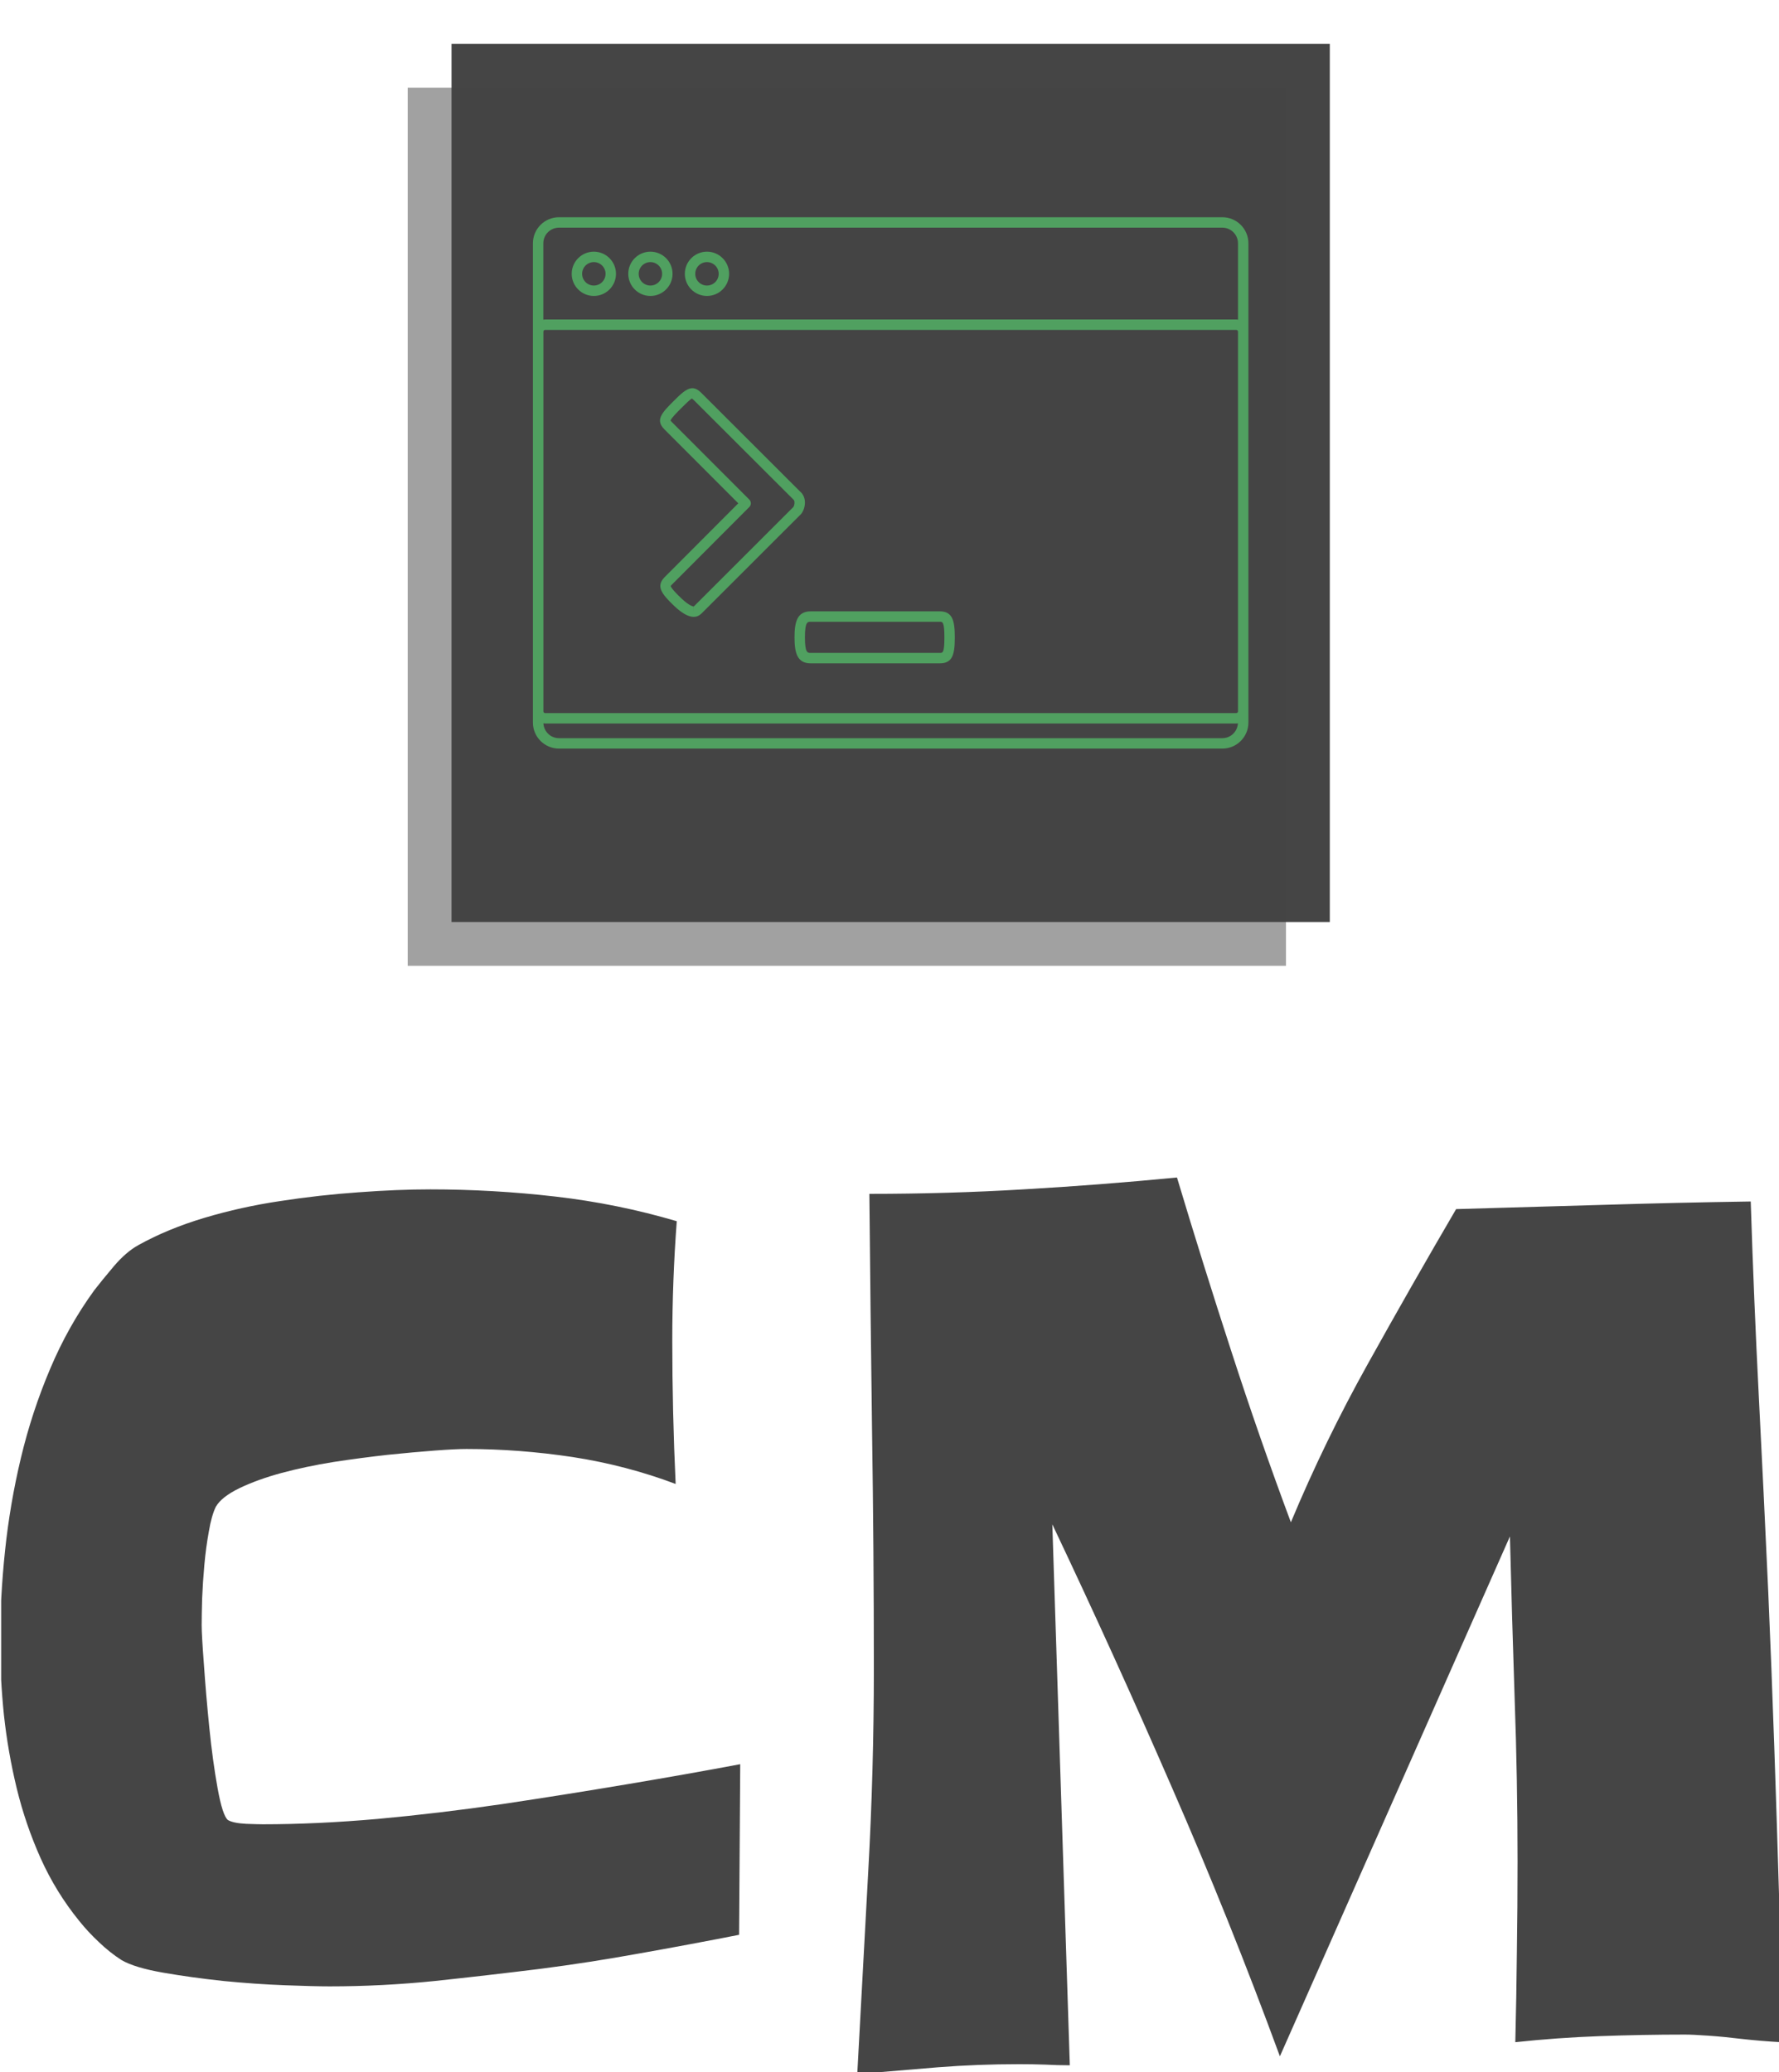 <svg xmlns="http://www.w3.org/2000/svg" version="1.1" xmlns:xlink="http://www.w3.org/1999/xlink" xmlns:svgjs="http://svgjs.dev/svgjs" width="1000" height="1165" viewBox="0 0 1000 1165"><g transform="matrix(1,0,0,1,0.655,0.472)"><svg viewBox="0 0 212 247" data-background-color="#50a060" preserveAspectRatio="xMidYMid meet" height="1165" width="1000" xmlns="http://www.w3.org/2000/svg" xmlns:xlink="http://www.w3.org/1999/xlink"><g id="tight-bounds" transform="matrix(1,0,0,1,-0.139,-0.1)"><svg viewBox="0 0 212.278 247.2" height="247.2" width="212.278"><g><svg viewBox="0 0 395.52 460.588" height="247.2" width="212.278"><g transform="matrix(1,0,0,1,0,261.491)"><svg viewBox="0 0 395.52 199.097" height="199.097" width="395.52"><g id="textblocktransform"><svg viewBox="0 0 395.52 199.097" height="199.097" width="395.52" id="textblock"><g><svg viewBox="0 0 395.52 199.097" height="199.097" width="395.52"><g transform="matrix(1,0,0,1,0,0)"><svg width="395.52" viewBox="1.51 -37.74 79.44 39.99" height="199.097" data-palette-color="#454545"><path d="M34.52-11.57L34.52-11.57 34.47-3.96Q32.23-3.52 30.03-3.13 27.83-2.73 25.59-2.44L25.59-2.44Q23.24-2.15 20.9-1.9 18.55-1.66 16.21-1.66L16.21-1.66Q15.53-1.66 14.21-1.71 12.89-1.76 11.47-1.9 10.06-2.05 8.79-2.27 7.52-2.49 6.93-2.83L6.93-2.83Q6.4-3.17 5.91-3.64 5.42-4.1 5.03-4.59L5.03-4.59Q4-5.86 3.32-7.37 2.64-8.89 2.25-10.5 1.86-12.11 1.68-13.77 1.51-15.43 1.51-17.04L1.51-17.04Q1.51-18.99 1.73-21.09 1.95-23.19 2.44-25.24 2.93-27.29 3.74-29.2 4.54-31.1 5.71-32.71L5.71-32.71Q6.05-33.15 6.59-33.79 7.13-34.42 7.67-34.72L7.67-34.72Q8.98-35.45 10.62-35.94 12.26-36.43 14.01-36.69 15.77-36.96 17.5-37.08 19.24-37.21 20.7-37.21L20.7-37.21Q23.49-37.21 26.27-36.89 29.05-36.57 31.69-35.79L31.69-35.79Q31.59-34.47 31.54-33.13 31.49-31.79 31.49-30.47L31.49-30.47Q31.49-27.29 31.64-24.07L31.64-24.07Q29.44-24.9 27.05-25.27 24.66-25.63 22.31-25.63L22.31-25.63Q21.83-25.63 20.9-25.56 19.97-25.49 18.8-25.37 17.63-25.24 16.38-25.05 15.14-24.85 14.06-24.56 12.99-24.27 12.18-23.88 11.38-23.49 11.13-23.05L11.13-23.05Q10.94-22.66 10.82-21.95 10.69-21.24 10.62-20.46 10.55-19.68 10.52-18.95 10.5-18.21 10.5-17.77L10.5-17.77Q10.5-17.33 10.6-16.02 10.69-14.7 10.84-13.21 10.99-11.72 11.21-10.5 11.43-9.28 11.67-9.08L11.67-9.08Q11.91-8.94 12.48-8.91 13.04-8.89 13.23-8.89L13.23-8.89Q15.63-8.89 18.36-9.13 21.09-9.38 23.9-9.79 26.71-10.21 29.44-10.67 32.18-11.13 34.52-11.57ZM80.95-1.37L80.95 0.83Q80.03 0.78 79.15 0.68L79.15 0.68Q78.42 0.59 77.71 0.54 77 0.49 76.66 0.49L76.66 0.49Q74.75 0.49 72.85 0.56 70.94 0.63 69.09 0.83L69.09 0.83Q69.14-1.22 69.16-3.2 69.19-5.18 69.19-7.23L69.19-7.23Q69.19-10.89 69.06-14.5 68.94-18.12 68.85-21.73L68.85-21.73 58.59 1.46Q56.35-4.64 53.78-10.52 51.22-16.41 48.44-22.27L48.44-22.27 49.22 1.86Q48.68 1.86 48.12 1.83 47.56 1.81 46.97 1.81L46.97 1.81Q45.11 1.81 43.33 1.95 41.55 2.1 39.74 2.25L39.74 2.25Q39.99-2.29 40.23-6.79 40.48-11.28 40.48-15.82L40.48-15.82Q40.48-21.14 40.4-26.42 40.33-31.69 40.28-37.01L40.28-37.01Q43.8-37.01 47.14-37.21 50.49-37.4 54-37.74L54-37.74Q55.17-33.84 56.42-30 57.66-26.17 59.08-22.36L59.08-22.36Q60.59-25.98 62.52-29.44 64.45-32.91 66.45-36.33L66.45-36.33Q69.77-36.43 73.02-36.52 76.27-36.62 79.59-36.67L79.59-36.67Q79.73-32.28 79.95-27.98 80.17-23.68 80.37-19.29L80.37-19.29Q80.52-15.82 80.64-12.35 80.76-8.89 80.86-5.47L80.86-5.47 80.95-1.37Z" opacity="1" transform="matrix(1,0,0,1,0,0)" fill="#454545" class="wordmark-text-0" data-fill-palette-color="primary" id="text-0"></path></svg></g></svg></g></svg></g></svg></g><g transform="matrix(1,0,0,1,90.516,0)"><svg viewBox="0 0 214.489 214.489" height="214.489" width="214.489"><g><svg></svg></g><g id="icon-0"><svg viewBox="0 0 214.489 214.489" height="214.489" width="214.489"><g><rect width="195.026" height="195.026" x="9.731" y="9.731" fill="#454545" data-fill-palette-color="accent"></rect><rect width="195.026" height="195.026" x="-5.329070518200751e-15" y="19.463" fill="#454545" opacity="0.5" data-fill-palette-color="accent"></rect></g><g transform="matrix(1,0,0,1,27.804,48.243)"><svg viewBox="0 0 158.88 118.002" height="118.002" width="158.88"><g><svg xmlns="http://www.w3.org/2000/svg" xmlns:xlink="http://www.w3.org/1999/xlink" version="1.1" x="0" y="0" viewBox="7.5 18.435 85.001 63.131" enable-background="new 0 0 100 100" xml:space="preserve" height="118.002" width="158.88" class="icon-s-0" data-fill-palette-color="background" id="s-0"><g fill="#50a060" data-fill-palette-color="background"><path d="M89.405 18.435H10.595c-1.706 0-3.095 1.389-3.095 3.095v56.941c0 1.706 1.389 3.095 3.095 3.095h78.811c1.707 0 3.095-1.389 3.095-3.095V77.14 32.027 21.529C92.5 19.823 91.112 18.435 89.405 18.435zM10.595 19.673h78.811c1.023 0 1.857 0.833 1.857 1.856v9.075c-0.068-0.01-0.136-0.021-0.207-0.021H8.951c-0.073 0-0.143 0.011-0.213 0.021v-9.076C8.738 20.506 9.571 19.673 10.595 19.673zM91.263 77.14c0 0.114-0.093 0.206-0.207 0.206H8.951c-0.113 0-0.206-0.092-0.206-0.206V32.027c0-0.113 0.093-0.206 0.206-0.206h82.104c0.114 0 0.207 0.093 0.207 0.206V77.14zM89.405 80.327H10.595c-0.992 0-1.798-0.784-1.848-1.764 0.067 0.01 0.135 0.021 0.204 0.021h82.104c0.068 0 0.133-0.011 0.197-0.02C91.202 79.544 90.396 80.327 89.405 80.327z" fill="#50a060" data-fill-palette-color="background"></path><path d="M28.178 27.787c1.45 0 2.63-1.18 2.63-2.63 0-1.451-1.18-2.631-2.63-2.631s-2.631 1.18-2.631 2.631C25.547 26.607 26.728 27.787 28.178 27.787zM28.178 23.765c0.768 0 1.393 0.624 1.393 1.393 0 0.768-0.625 1.393-1.393 1.393-0.769 0-1.393-0.625-1.393-1.393C26.785 24.389 27.409 23.765 28.178 23.765z" fill="#50a060" data-fill-palette-color="background"></path><path d="M21.458 27.787c1.451 0 2.631-1.18 2.631-2.63 0-1.451-1.18-2.631-2.631-2.631-1.45 0-2.63 1.18-2.63 2.631C18.828 26.607 20.008 27.787 21.458 27.787zM21.458 23.765c0.769 0 1.393 0.624 1.393 1.393 0 0.768-0.624 1.393-1.393 1.393-0.768 0-1.393-0.625-1.393-1.393C20.065 24.389 20.69 23.765 21.458 23.765z" fill="#50a060" data-fill-palette-color="background"></path><path d="M14.738 27.787c1.451 0 2.631-1.18 2.631-2.63 0-1.451-1.18-2.631-2.631-2.631-1.45 0-2.63 1.18-2.63 2.631C12.108 26.607 13.288 27.787 14.738 27.787zM14.738 23.765c0.769 0 1.393 0.624 1.393 1.393 0 0.768-0.624 1.393-1.393 1.393-0.768 0-1.393-0.625-1.393-1.393C13.346 24.389 13.971 23.765 14.738 23.765z" fill="#50a060" data-fill-palette-color="background"></path></g><path d="M26.598 65.915c-0.624 0-1.395-0.429-2.289-1.276-1.605-1.519-2.16-2.371-1.2-3.405l8.79-8.811-8.774-8.782c-0.676-0.676-0.57-1.195-0.401-1.57 0.242-0.544 0.814-1.117 1.479-1.781 0.829-0.829 1.542-1.542 2.241-1.542 0.342 0 0.679 0.172 1.033 0.526l11.769 11.755c0.311 0.254 0.521 0.659 0.564 1.134 0.048 0.537-0.134 1.152-0.452 1.533L27.53 65.514C27.243 65.787 26.941 65.915 26.598 65.915zM23.846 42.57c-0.009 0 0.027 0.068 0.154 0.194l9.211 9.221c0.241 0.242 0.241 0.633 0 0.875L24 62.093c-0.093 0.1-0.125 0.147-0.133 0.166 0.012 0.047 0.125 0.377 1.292 1.48 0.979 0.927 1.42 0.938 1.438 0.938v0.619l0.01-0.62c-0.001 0.001-0.001 0.001-0.001 0.001-0.003 0 0.02-0.012 0.061-0.05l11.777-11.767c0.061-0.077 0.151-0.357 0.131-0.589-0.013-0.145-0.063-0.246-0.162-0.328L26.601 40.148c-0.144-0.143-0.215-0.171-0.215-0.171-0.182 0.06-0.886 0.764-1.307 1.184-0.531 0.532-1.077 1.078-1.227 1.413C23.85 42.571 23.848 42.57 23.846 42.57z" fill="#50a060" data-fill-palette-color="background"></path><path d="M55.834 71.436H40.498c-1.594 0-1.92-1.234-1.92-3.088s0.326-3.088 1.92-3.088h15.336c1.503 0 1.787 1.085 1.787 3.088C57.621 70.396 57.346 71.436 55.834 71.436zM40.498 66.497c-0.366 0-0.683 0-0.683 1.851s0.316 1.851 0.683 1.851h15.336c0.354 0 0.55 0 0.55-1.851s-0.219-1.851-0.55-1.851H40.498z" fill="#50a060" data-fill-palette-color="background"></path></svg></g></svg></g></svg></g></svg></g><g></g></svg></g><defs></defs></svg><rect width="212.278" height="247.2" fill="none" stroke="none" visibility="hidden"></rect></g></svg></g></svg>